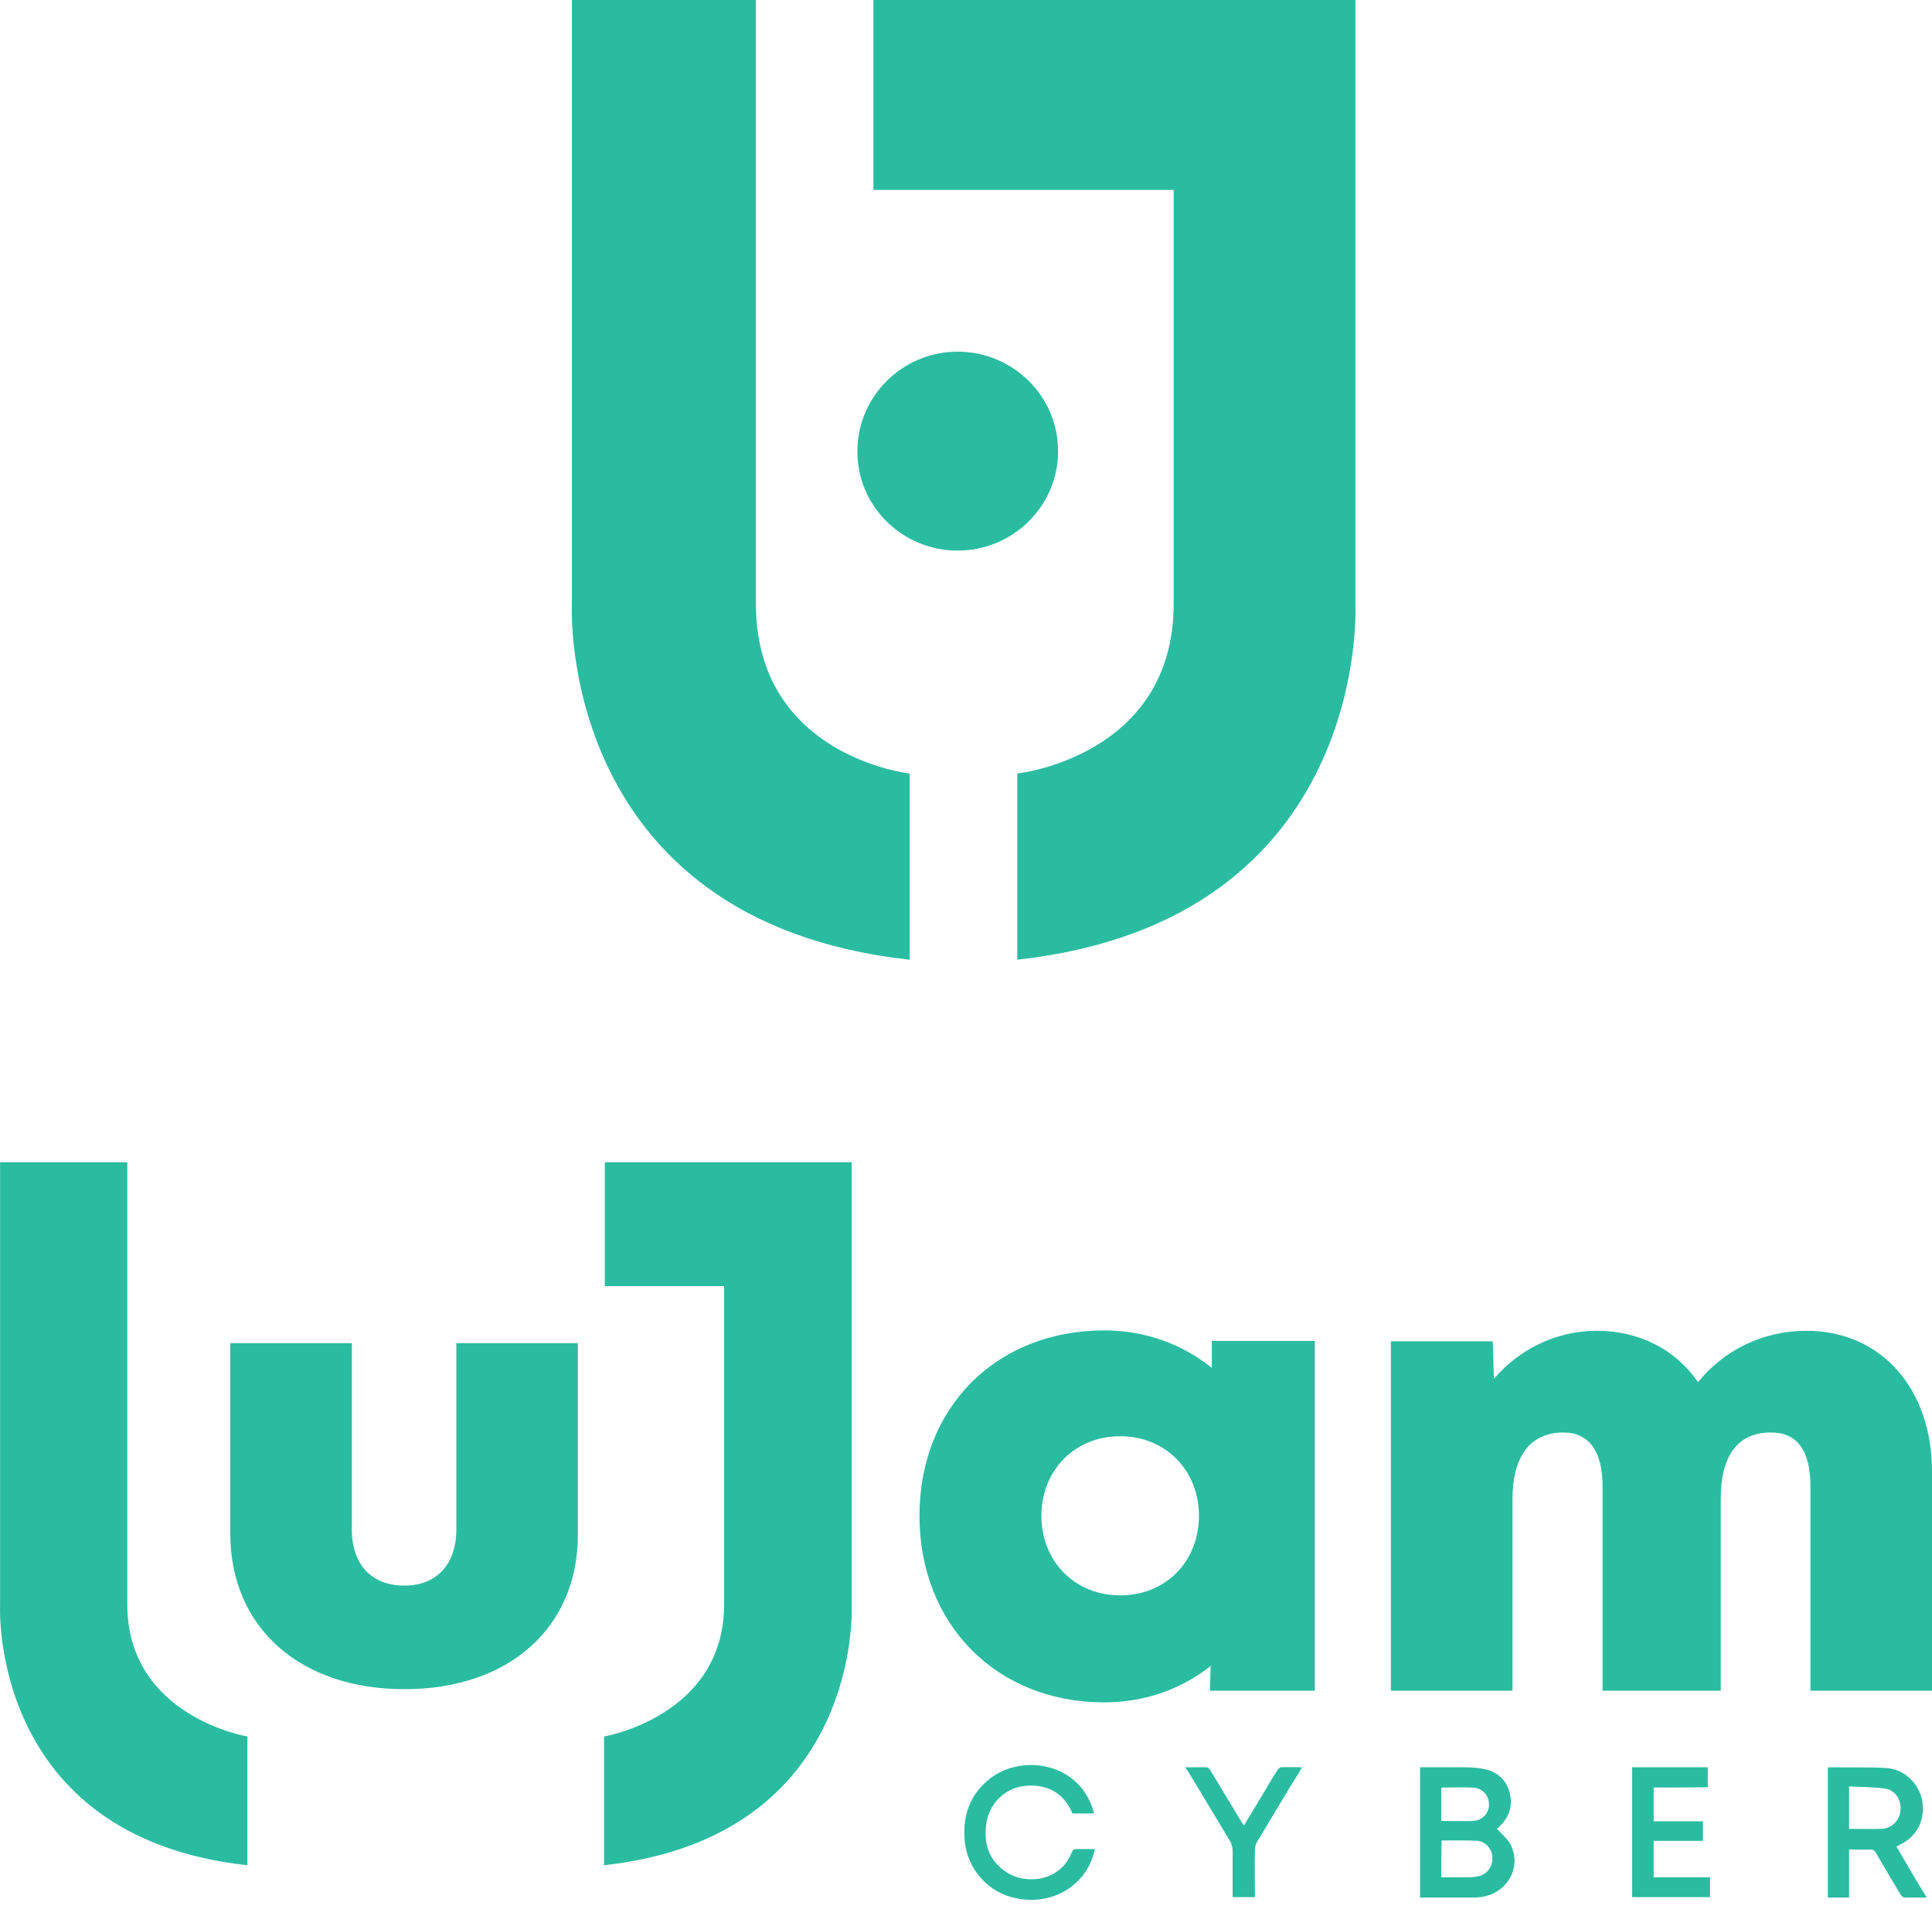 <svg width="73" height="72" viewBox="0 0 73 72" fill="none" xmlns="http://www.w3.org/2000/svg">
<path d="M0.003 43.909V60.655C0.003 60.655 -0.426 69.404 9.346 70.467V65.604C9.346 65.604 4.81 64.852 4.81 60.612V43.909" fill="#2ABCA1"/>
<path d="M15.283 63.816C19.217 63.816 21.835 61.505 21.835 57.975V50.743H17.243V57.776C17.243 59.095 16.499 59.903 15.283 59.903C14.052 59.903 13.294 59.123 13.294 57.776V50.743H8.701V57.961C8.715 61.505 11.348 63.816 15.283 63.816Z" fill="#2ABCA1"/>
<path d="M32.181 60.655V43.909H32.067H27.074H22.853V48.588H27.36V60.612C27.36 64.838 22.824 65.604 22.824 65.604V70.467C32.611 69.389 32.181 60.655 32.181 60.655Z" fill="#2ABCA1"/>
<path d="M45.788 50.659V51.68C44.686 50.786 43.284 50.262 41.724 50.262C37.647 50.262 34.742 53.169 34.742 57.266C34.742 61.364 37.647 64.314 41.724 64.314C43.27 64.314 44.657 63.803 45.745 62.938L45.716 63.874H49.679V50.659H45.788ZM42.325 60.272C40.608 60.272 39.349 58.982 39.349 57.266C39.349 55.551 40.608 54.26 42.325 54.26C44.042 54.26 45.301 55.551 45.301 57.266C45.301 58.996 44.042 60.272 42.325 60.272ZM68.251 50.276C66.591 50.276 65.117 51.027 64.159 52.218C63.329 50.999 61.955 50.276 60.338 50.276C58.807 50.276 57.405 50.971 56.447 52.091L56.404 50.673H52.555V63.874H57.148V56.642C57.148 54.998 57.835 54.118 59.079 54.118C60.038 54.118 60.553 54.828 60.553 56.16V63.874H65.017V56.642C65.017 54.983 65.661 54.118 66.92 54.118C67.893 54.118 68.408 54.785 68.408 56.16V63.874H73.001V55.593C73.001 52.488 71.098 50.276 68.251 50.276Z" fill="#2ABCA1"/>
<path d="M53.656 66.767C54.086 66.767 54.486 66.767 54.901 66.767C55.273 66.767 55.659 66.753 56.017 66.823C56.546 66.909 56.918 67.221 57.047 67.745C57.176 68.284 56.99 68.724 56.575 69.078L56.561 69.092C56.732 69.276 56.918 69.433 57.047 69.631C57.505 70.439 57.047 71.418 56.103 71.644C55.974 71.673 55.831 71.687 55.688 71.687C55.044 71.687 54.414 71.687 53.771 71.687C53.742 71.687 53.699 71.687 53.656 71.687C53.656 70.056 53.656 68.426 53.656 66.767ZM54.458 70.921C54.815 70.921 55.173 70.921 55.516 70.921C55.645 70.921 55.76 70.907 55.888 70.879C56.203 70.794 56.403 70.51 56.389 70.17C56.375 69.858 56.146 69.574 55.831 69.546C55.388 69.518 54.93 69.532 54.472 69.532C54.458 70 54.458 70.453 54.458 70.921ZM54.458 68.794C54.872 68.794 55.259 68.809 55.645 68.794C56.017 68.78 56.275 68.497 56.26 68.142C56.246 67.802 55.988 67.532 55.616 67.532C55.259 67.518 54.887 67.532 54.529 67.532C54.5 67.532 54.472 67.547 54.458 67.547C54.458 67.958 54.458 68.369 54.458 68.794Z" fill="#2ABCA1"/>
<path d="M72.799 71.687C72.498 71.687 72.241 71.687 71.969 71.687C71.912 71.687 71.84 71.63 71.811 71.573C71.497 71.049 71.182 70.524 70.882 69.999C70.824 69.9 70.767 69.872 70.653 69.872C70.395 69.886 70.138 69.872 69.866 69.872C69.866 70.482 69.866 71.077 69.866 71.687C69.594 71.687 69.336 71.687 69.064 71.687C69.064 70.056 69.064 68.426 69.064 66.781C69.079 66.767 69.093 66.767 69.093 66.767C69.823 66.781 70.552 66.752 71.282 66.795C71.955 66.838 72.513 67.391 72.627 68.014C72.756 68.737 72.441 69.376 71.797 69.688C71.754 69.716 71.711 69.73 71.654 69.758C72.026 70.397 72.398 71.035 72.799 71.687ZM69.866 69.092C70.295 69.092 70.695 69.106 71.11 69.092C71.497 69.064 71.783 68.766 71.811 68.383C71.84 68 71.626 67.646 71.239 67.575C70.796 67.504 70.338 67.518 69.866 67.49C69.866 68.071 69.866 68.582 69.866 69.092Z" fill="#2ABCA1"/>
<path d="M41.337 68.51C41.065 68.51 40.807 68.51 40.521 68.51C40.507 68.496 40.493 68.468 40.493 68.439C40.164 67.716 39.52 67.376 38.69 67.475C37.974 67.56 37.388 68.127 37.273 68.865C37.159 69.602 37.331 70.24 37.974 70.694C38.704 71.218 40.049 71.119 40.493 69.985C40.536 69.885 40.578 69.857 40.679 69.857C40.908 69.857 41.122 69.857 41.365 69.857C41.294 70.24 41.136 70.566 40.908 70.864C40.278 71.644 39.248 71.956 38.218 71.672C37.273 71.417 36.572 70.58 36.458 69.616C36.358 68.709 36.587 67.9 37.288 67.291C38.518 66.199 40.85 66.553 41.337 68.51Z" fill="#2ABCA1"/>
<path d="M62.483 67.532C62.483 67.972 62.483 68.383 62.483 68.808C63.099 68.808 63.714 68.808 64.344 68.808C64.344 69.064 64.344 69.29 64.344 69.546C63.728 69.546 63.113 69.546 62.483 69.546C62.483 70.014 62.483 70.453 62.483 70.921C63.185 70.921 63.9 70.921 64.615 70.921C64.615 71.176 64.615 71.417 64.615 71.673C63.628 71.673 62.655 71.673 61.668 71.673C61.668 70.042 61.668 68.411 61.668 66.767C62.627 66.767 63.571 66.767 64.529 66.767C64.529 67.008 64.529 67.263 64.529 67.518C63.857 67.532 63.185 67.532 62.483 67.532Z" fill="#2ABCA1"/>
<path d="M44.785 66.766C45.071 66.766 45.315 66.766 45.572 66.766C45.629 66.766 45.701 66.823 45.73 66.879C46.116 67.518 46.502 68.156 46.888 68.794C46.917 68.85 46.946 68.893 47.003 68.964C47.275 68.51 47.532 68.085 47.79 67.659C47.947 67.39 48.105 67.121 48.276 66.865C48.305 66.823 48.362 66.766 48.405 66.766C48.663 66.752 48.92 66.766 49.192 66.766C49.149 66.837 49.135 66.879 49.106 66.922C48.562 67.801 48.033 68.695 47.504 69.574C47.446 69.659 47.418 69.772 47.418 69.885C47.403 70.481 47.418 71.077 47.418 71.672C47.132 71.672 46.86 71.672 46.574 71.672C46.574 71.587 46.574 71.516 46.574 71.445C46.574 70.935 46.574 70.41 46.574 69.9C46.574 69.786 46.531 69.673 46.488 69.574C45.958 68.695 45.429 67.815 44.9 66.936C44.857 66.879 44.828 66.837 44.785 66.766Z" fill="#2ABCA1"/>
<path d="M21.609 0V22.857C21.609 22.857 21.023 34.796 34.372 36.257V29.224C34.372 29.224 28.563 28.586 28.563 22.815V0" fill="#2ABCA1"/>
<path d="M51.214 22.857V0H51.07H44.26H33V7.175H44.346V22.815C44.346 28.586 38.437 29.224 38.437 29.224V36.257C51.8 34.782 51.214 22.857 51.214 22.857Z" fill="#2ABCA1"/>
<path d="M36.188 20.801C38.277 20.801 39.98 19.114 39.98 17.044C39.98 14.973 38.277 13.286 36.188 13.286C34.099 13.286 32.397 14.973 32.397 17.044C32.382 19.114 34.085 20.801 36.188 20.801Z" fill="#2ABCA1"/>
</svg>
